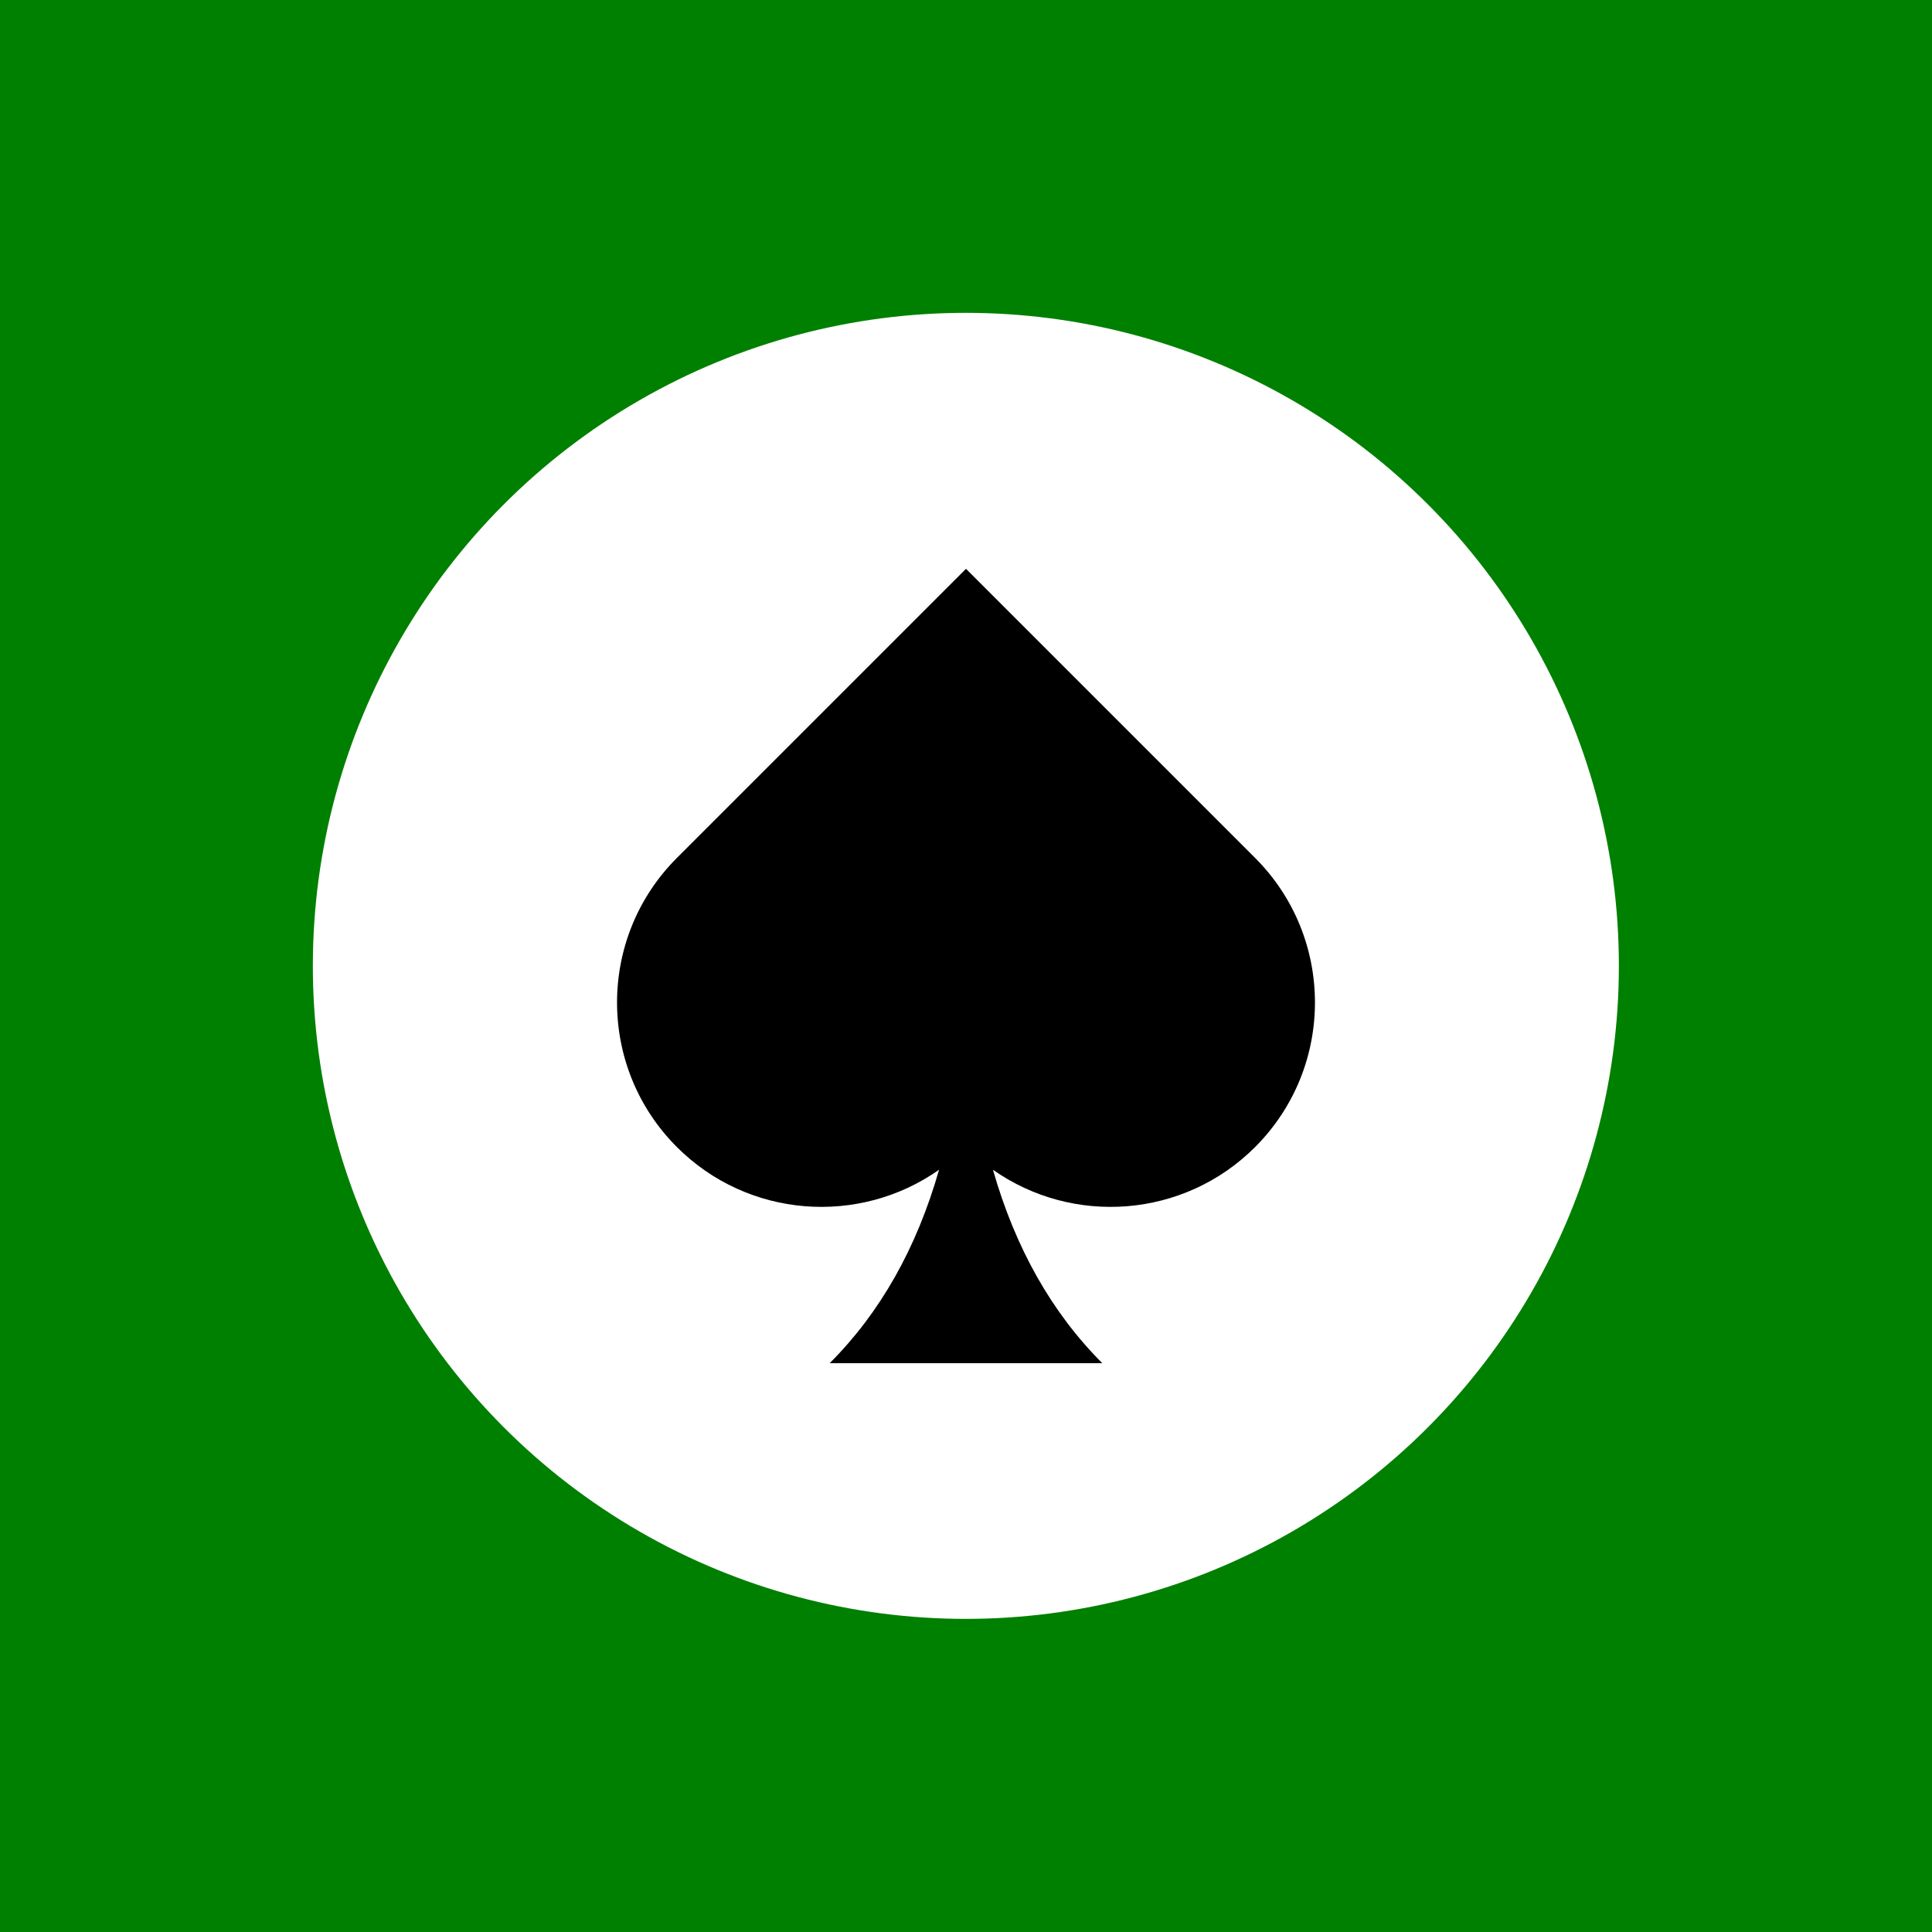 <?xml version="1.0" encoding="UTF-8" standalone="no"?>
<!DOCTYPE svg PUBLIC "-//W3C//DTD SVG 1.1//EN" "http://www.w3.org/Graphics/SVG/1.1/DTD/svg11.dtd">
<svg width="100%" height="100%" viewBox="0 0 196 196" version="1.1" xmlns="http://www.w3.org/2000/svg" xmlns:xlink="http://www.w3.org/1999/xlink" xml:space="preserve" xmlns:serif="http://www.serif.com/" style="fill-rule:evenodd;clip-rule:evenodd;stroke-linejoin:round;stroke-miterlimit:2;">
    <rect id="ArtBoard1" x="0" y="0" width="196" height="196" style="fill:rgb(0,128,0);"/>
    <g id="ArtBoard11" serif:id="ArtBoard1">
        <g>
            <g transform="matrix(0.676,0,0,0.676,31.738,31.738)">
                <circle cx="98" cy="98" r="98" style="fill:white;"/>
            </g>
            <g transform="matrix(1,0,0,1,8.52651e-14,-1.309)">
                <path d="M127.331,88.346C135.425,96.44 135.425,109.582 127.331,117.676C120.095,124.912 108.823,125.679 100.733,119.978C103.009,127.941 106.707,134.483 111.827,139.602L84.173,139.602C89.293,134.483 92.991,127.941 95.267,119.978C87.177,125.679 75.905,124.912 68.669,117.676C60.575,109.582 60.575,96.44 68.669,88.346L98,59.015L127.331,88.346Z"/>
            </g>
        </g>
    </g>
</svg>
